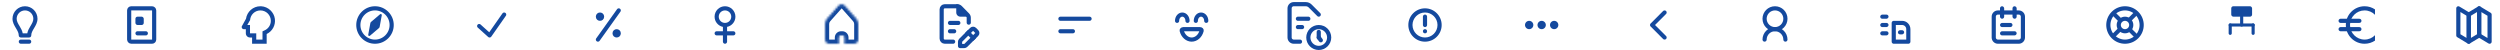 <svg width="1200" height="24" viewBox="0 0 1200 24" fill="none" xmlns="http://www.w3.org/2000/svg">
<path fill-rule="evenodd" clip-rule="evenodd" d="M12 5C9.791 5 8 6.791 8 9C8 10.178 8.582 11.193 9.357 12.486L9.408 12.57C9.985 13.531 10.666 14.665 10.909 16H13.091C13.334 14.665 14.015 13.531 14.591 12.57L14.643 12.486C15.418 11.193 16 10.178 16 9C16 6.791 14.209 5 12 5ZM14 18H10C9.448 18 9 17.552 9 17C9 15.822 8.418 14.807 7.643 13.514L7.592 13.43C6.876 12.238 6 10.779 6 9C6 5.686 8.686 3 12 3C15.314 3 18 5.686 18 9C18 10.779 17.124 12.238 16.409 13.43L16.358 13.514C15.582 14.807 15 15.822 15 17C15 17.552 14.552 18 14 18ZM9 20C9 19.448 9.448 19 10 19H14C14.552 19 15 19.448 15 20C15 20.552 14.552 21 14 21H10C9.448 21 9 20.552 9 20Z" fill="#14499E"/>
<path d="M66 16H70" stroke="#14499E" stroke-width="2" stroke-linecap="round" stroke-linejoin="round"/>
<rect x="65" y="8" width="4" height="4" rx="1" fill="#14499E"/>
<rect x="62" y="4" width="12" height="16" rx="1" stroke="#14499E" stroke-width="2" stroke-linecap="round" stroke-linejoin="round"/>
<path d="M131.94 9.06C131.51 5.79 128.71 3.2 125.41 3.01C125.27 3 125.14 3 125 3C121.47 3 118.57 5.61 118.08 9L116.15 12.48C115.74 13.14 116.22 14 117 14H118V16C118 17.1 118.9 18 120 18H121V21H128V16.32C129.34 15.682 130.444 14.636 131.152 13.331C131.859 12.027 132.135 10.531 131.94 9.06ZM126.89 14.63L126 15.05V19H123V16H120V12H118.7L120.03 9.67C120.21 7.06 122.35 5 125 5C127.76 5 130 7.24 130 10C130 12.09 128.71 13.88 126.89 14.63Z" fill="#14499E"/>
<circle cx="180" cy="12" r="8" stroke="#14499E" stroke-width="2"/>
<path d="M178.107 10.519L182.433 6.844C182.791 6.54 183.333 6.853 183.249 7.315L182.229 12.899C182.188 13.126 182.069 13.332 181.893 13.481L177.567 17.156C177.209 17.46 176.667 17.147 176.751 16.685L177.771 11.101C177.812 10.874 177.931 10.668 178.107 10.519Z" fill="#14499E"/>
<path d="M230 12.5L235 17L242 7" stroke="#14499E" stroke-width="2" stroke-linecap="round" stroke-linejoin="round"/>
<circle cx="288" cy="8" r="1" stroke="#14499E" stroke-width="2"/>
<circle cx="296" cy="16" r="1" stroke="#14499E" stroke-width="2"/>
<path d="M287 19L297 5" stroke="#14499E" stroke-width="2" stroke-linecap="round"/>
<path fill-rule="evenodd" clip-rule="evenodd" d="M348 5C346.343 5 345 6.343 345 8C345 9.657 346.343 11 348 11C349.657 11 351 9.657 351 8C351 6.343 349.657 5 348 5ZM353 8C353 10.419 351.282 12.437 349 12.9V15H352C352.552 15 353 15.448 353 16C353 16.552 352.552 17 352 17H349V20C349 20.552 348.552 21 348 21C347.448 21 347 20.552 347 20V17H344C343.448 17 343 16.552 343 16C343 15.448 343.448 15 344 15H347V12.9C344.718 12.437 343 10.419 343 8C343 5.239 345.239 3 348 3C350.761 3 353 5.239 353 8Z" fill="#14499E"/>
<mask id="path-13-inside-1" fill="white">
<path fill-rule="evenodd" clip-rule="evenodd" d="M397.01 8.863C396.36 9.595 396 10.541 396 11.521V19C396 20.104 396.895 21 398 21H410C411.105 21 412 20.104 412 19V11.521C412 10.541 411.64 9.595 410.99 8.863L405.495 2.682C404.699 1.786 403.301 1.786 402.505 2.682L397.01 8.863ZM403.714 17C403.162 17 402.714 17.448 402.714 18V21H405.286V18C405.286 17.448 404.838 17 404.286 17H403.714Z"/>
</mask>
<path d="M397.01 8.863L395.516 7.534L395.516 7.534L397.01 8.863ZM410.99 8.863L412.484 7.534L412.484 7.534L410.99 8.863ZM405.495 2.682L404 4.01L404 4.01L405.495 2.682ZM402.505 2.682L404 4.01L404 4.01L402.505 2.682ZM402.714 21H400.714C400.714 22.104 401.61 23 402.714 23V21ZM405.286 21V23C406.39 23 407.286 22.104 407.286 21H405.286ZM398 11.521C398 11.031 398.18 10.558 398.505 10.192L395.516 7.534C394.539 8.633 394 10.051 394 11.521H398ZM398 19V11.521H394V19H398ZM398 19H394C394 21.209 395.791 23 398 23V19ZM410 19H398V23H410V19ZM410 19V23C412.209 23 414 21.209 414 19H410ZM410 11.521V19H414V11.521H410ZM409.495 10.192C409.82 10.558 410 11.031 410 11.521H414C414 10.051 413.461 8.633 412.484 7.534L409.495 10.192ZM404 4.01L409.495 10.192L412.484 7.534L406.99 1.353L404 4.01ZM404 4.01H404L406.99 1.353C405.398 -0.437 402.602 -0.437 401.01 1.353L404 4.01ZM398.505 10.192L404 4.01L401.01 1.353L395.516 7.534L398.505 10.192ZM404.714 18C404.714 18.552 404.267 19 403.714 19V15C402.057 15 400.714 16.343 400.714 18H404.714ZM404.714 21V18H400.714V21H404.714ZM405.286 19H402.714V23H405.286V19ZM403.286 18V21H407.286V18H403.286ZM404.286 19C403.733 19 403.286 18.552 403.286 18H407.286C407.286 16.343 405.943 15 404.286 15V19ZM403.714 19H404.286V15H403.714V19Z" fill="#14499E" mask="url(#path-13-inside-1)"/>
<g clip-path="url(#clip0)">
<path d="M465 10.861V8.541C465 8.016 464.794 7.513 464.426 7.139L462.679 5.361L460.945 3.598C460.569 3.215 460.055 3 459.519 3H453.5C452.672 3 452 3.672 452 4.5V18.5C452 19.328 452.672 20 453.5 20H457.5" stroke="#14499E" stroke-width="2" stroke-linecap="round"/>
<path d="M456 11H460" stroke="#14499E" stroke-width="2" stroke-linecap="round" stroke-linejoin="round"/>
<path d="M456 15H458" stroke="#14499E" stroke-width="2" stroke-linecap="round" stroke-linejoin="round"/>
<path d="M460.707 2.707L464.293 6.293C464.746 6.746 465 7.36 465 8H461C459.895 8 459 7.105 459 6V2C459.64 2 460.254 2.254 460.707 2.707Z" fill="#14499E"/>
<path d="M467.788 14.09L468.83 15.132C469.221 15.523 469.221 16.156 468.83 16.546L463.573 21.803C463.386 21.991 463.131 22.096 462.866 22.096L460.824 22.096L460.824 20.054C460.824 19.789 460.929 19.535 461.117 19.347L466.374 14.09C466.764 13.7 467.398 13.7 467.788 14.09Z" stroke="#14499E" stroke-width="2" stroke-linecap="round" stroke-linejoin="round"/>
<rect x="464.662" y="14.388" width="5.474" height="1.849" transform="rotate(45 464.662 14.388)" fill="#14499E"/>
</g>
<path fill-rule="evenodd" clip-rule="evenodd" d="M509 8C508.448 8 508 8.448 508 9C508 9.552 508.448 10 509 10H523C523.552 10 524 9.552 524 9C524 8.448 523.552 8 523 8H509ZM509 14C508.448 14 508 14.448 508 15C508 15.552 508.448 16 509 16H515C515.552 16 516 15.552 516 15C516 14.448 515.552 14 515 14H509Z" fill="#14499E"/>
<path d="M576.787 14.736C576.14 17.301 574.164 19 572 19C569.836 19 567.86 17.301 567.213 14.736C567.169 14.56 567.212 14.406 567.34 14.268C567.479 14.118 567.717 14 568 14H576C576.283 14 576.521 14.118 576.66 14.268C576.788 14.406 576.831 14.56 576.787 14.736Z" stroke="#14499E" stroke-width="2"/>
<path d="M565 10C565 8.343 566.119 7 567.5 7C568.881 7 570 8.343 570 10" stroke="#14499E" stroke-width="2" stroke-linecap="round"/>
<path d="M574 10C574 8.343 575.119 7 576.5 7C577.881 7 579 8.343 579 10" stroke="#14499E" stroke-width="2" stroke-linecap="round"/>
<path d="M633 7L630.5 4.5L628.879 2.879C628.316 2.316 627.553 2 626.757 2H621C619.895 2 619 2.895 619 4V18C619 19.105 619.895 20 621 20H624" stroke="#14499E" stroke-width="2" stroke-linecap="round" stroke-linejoin="round"/>
<path d="M623 9H628" stroke="#14499E" stroke-width="2" stroke-linecap="round" stroke-linejoin="round"/>
<path d="M623 13H625" stroke="#14499E" stroke-width="2" stroke-linecap="round" stroke-linejoin="round"/>
<circle cx="633" cy="18" r="5" stroke="#14499E" stroke-width="2"/>
<path d="M633 18V15.334" stroke="#14499E" stroke-width="2" stroke-linecap="round"/>
<path d="M634 19.333L633 18" stroke="#14499E" stroke-width="2" stroke-linecap="round"/>
<path fill-rule="evenodd" clip-rule="evenodd" d="M684 18C687.314 18 690 15.314 690 12C690 8.686 687.314 6 684 6C680.686 6 678 8.686 678 12C678 15.314 680.686 18 684 18ZM684 20C688.418 20 692 16.418 692 12C692 7.582 688.418 4 684 4C679.582 4 676 7.582 676 12C676 16.418 679.582 20 684 20Z" fill="#14499E"/>
<path d="M684 12V8" stroke="#14499E" stroke-width="2" stroke-linecap="round"/>
<circle cx="684" cy="15" r="1" fill="#14499E"/>
<path fill-rule="evenodd" clip-rule="evenodd" d="M736 12C736 13.105 735.105 14 734 14C732.895 14 732 13.105 732 12C732 10.895 732.895 10 734 10C735.105 10 736 10.895 736 12ZM742 12C742 13.105 741.105 14 740 14C738.895 14 738 13.105 738 12C738 10.895 738.895 10 740 10C741.105 10 742 10.895 742 12ZM746 14C747.105 14 748 13.105 748 12C748 10.895 747.105 10 746 10C744.895 10 744 10.895 744 12C744 13.105 744.895 14 746 14Z" fill="#14499E"/>
<path d="M799 6L793 12L799 18" stroke="#14499E" stroke-width="2" stroke-linecap="round" stroke-linejoin="round"/>
<path d="M856 19C856 19.552 856.448 20 857 20C857.552 20 858 19.552 858 19H856ZM846 19C846 19.552 846.448 20 847 20C847.552 20 848 19.552 848 19H846ZM852 15C854.209 15 856 16.791 856 19H858C858 15.686 855.314 13 852 13V15ZM852 13C848.686 13 846 15.686 846 19H848C848 16.791 849.791 15 852 15V13Z" fill="#14499E"/>
<circle cx="852" cy="9" r="5" stroke="#14499E" stroke-width="2"/>
<mask id="path-38-inside-2" fill="white">
<rect x="899" y="3" width="11" height="18" rx="1"/>
</mask>
<rect x="899" y="3" width="11" height="18" rx="1" stroke="#14499E" stroke-width="4" stroke-linecap="round" stroke-linejoin="round" mask="url(#path-38-inside-2)"/>
<path d="M909 11H913C914.657 11 916 12.343 916 14V20H909L909 11Z" stroke="#14499E" stroke-width="2" stroke-linecap="round" stroke-linejoin="round"/>
<rect x="906.5" y="7" width="2" height="4" rx="1" transform="rotate(90 906.5 7)" fill="#14499E"/>
<rect x="906.5" y="11" width="2" height="4" rx="1" transform="rotate(90 906.5 11)" fill="#14499E"/>
<rect x="906.5" y="15" width="2" height="4" rx="1" transform="rotate(90 906.5 15)" fill="#14499E"/>
<rect x="914" y="14.5" width="2" height="3" rx="1" transform="rotate(90 914 14.5)" fill="#14499E"/>
<path d="M971 8V18C971 19.105 970.105 20 969 20H959C957.895 20 957 19.105 957 18V8C957 6.895 957.895 6 959 6H960H968H969C970.105 6 971 6.895 971 8Z" stroke="#14499E" stroke-width="2"/>
<rect x="966" y="3" width="2" height="6" rx="1" fill="#14499E"/>
<rect x="960" y="3" width="2" height="6" rx="1" fill="#14499E"/>
<rect x="966" y="11" width="2" height="6" rx="1" transform="rotate(90 966 11)" fill="#14499E"/>
<rect x="968" y="15" width="2" height="8" rx="1" transform="rotate(90 968 15)" fill="#14499E"/>
<g clip-path="url(#clip1)">
<circle cx="1020" cy="12" r="8" transform="rotate(135 1020 12)" stroke="#14499E" stroke-width="2"/>
<circle cx="1020" cy="12" r="3" transform="rotate(135 1020 12)" stroke="#14499E" stroke-width="2"/>
<path d="M1014.34 6.343L1017.52 9.525" stroke="#14499E" stroke-width="2"/>
<path d="M1025.3 6.343L1022.12 9.525" stroke="#14499E" stroke-width="2"/>
<path d="M1022.12 14.121L1025.3 17.303" stroke="#14499E" stroke-width="2"/>
<path d="M1017.53 14.121L1014.34 17.303" stroke="#14499E" stroke-width="2"/>
</g>
<rect x="1071" y="3" width="10" height="5" rx="1" fill="#14499E"/>
<mask id="path-56-inside-3" fill="white">
<rect x="1067" y="16" width="7" height="6" rx="1"/>
</mask>
<rect x="1067" y="16" width="7" height="6" rx="1" stroke="#14499E" stroke-width="4" stroke-linecap="round" stroke-linejoin="round" mask="url(#path-56-inside-3)"/>
<mask id="path-57-inside-4" fill="white">
<rect x="1078" y="16" width="7" height="6" rx="1"/>
</mask>
<rect x="1078" y="16" width="7" height="6" rx="1" stroke="#14499E" stroke-width="4" stroke-linecap="round" stroke-linejoin="round" mask="url(#path-57-inside-4)"/>
<path d="M1076 8V12" stroke="#14499E" stroke-width="1.5" stroke-linecap="round" stroke-linejoin="round"/>
<path d="M1070.5 12V16" stroke="#14499E" stroke-width="1.5" stroke-linecap="round" stroke-linejoin="round"/>
<path d="M1081.5 12V16" stroke="#14499E" stroke-width="1.5" stroke-linecap="round" stroke-linejoin="round"/>
<path d="M1070.5 12H1081.5" stroke="#14499E" stroke-width="1.5" stroke-linecap="round" stroke-linejoin="round"/>
<path fill-rule="evenodd" clip-rule="evenodd" d="M1140 4.516C1138.57 3.558 1136.85 3 1135 3C1130.03 3 1126 7.029 1126 12C1126 16.971 1130.03 21 1135 21C1136.85 21 1138.57 20.442 1140 19.485V16.899C1138.73 18.195 1136.96 19 1135 19C1131.13 19 1128 15.866 1128 12C1128 8.134 1131.13 5 1135 5C1136.96 5 1138.73 5.804 1140 7.101V4.516Z" fill="#14499E"/>
<path d="M1123.5 10H1132.5" stroke="#14499E" stroke-width="2" stroke-linecap="round"/>
<path d="M1123.5 14H1132.5" stroke="#14499E" stroke-width="2" stroke-linecap="round"/>
<path d="M1190 4L1195 7V20L1190 17V4Z" stroke="#14499E" stroke-width="2" stroke-linecap="round" stroke-linejoin="round"/>
<path d="M1185 20L1190 17V4L1185 7V20Z" stroke="#14499E" stroke-width="2" stroke-linecap="round" stroke-linejoin="round"/>
<path d="M1180 4L1185 7V20L1180 17V4Z" stroke="#14499E" stroke-width="2" stroke-linecap="round" stroke-linejoin="round"/>
<defs>
<clipPath id="clip0">
<rect width="24" height="24" fill="white" transform="translate(448)"/>
</clipPath>
<clipPath id="clip1">
<rect width="24" height="24" fill="white" transform="translate(1008)"/>
</clipPath>
</defs>
</svg>
